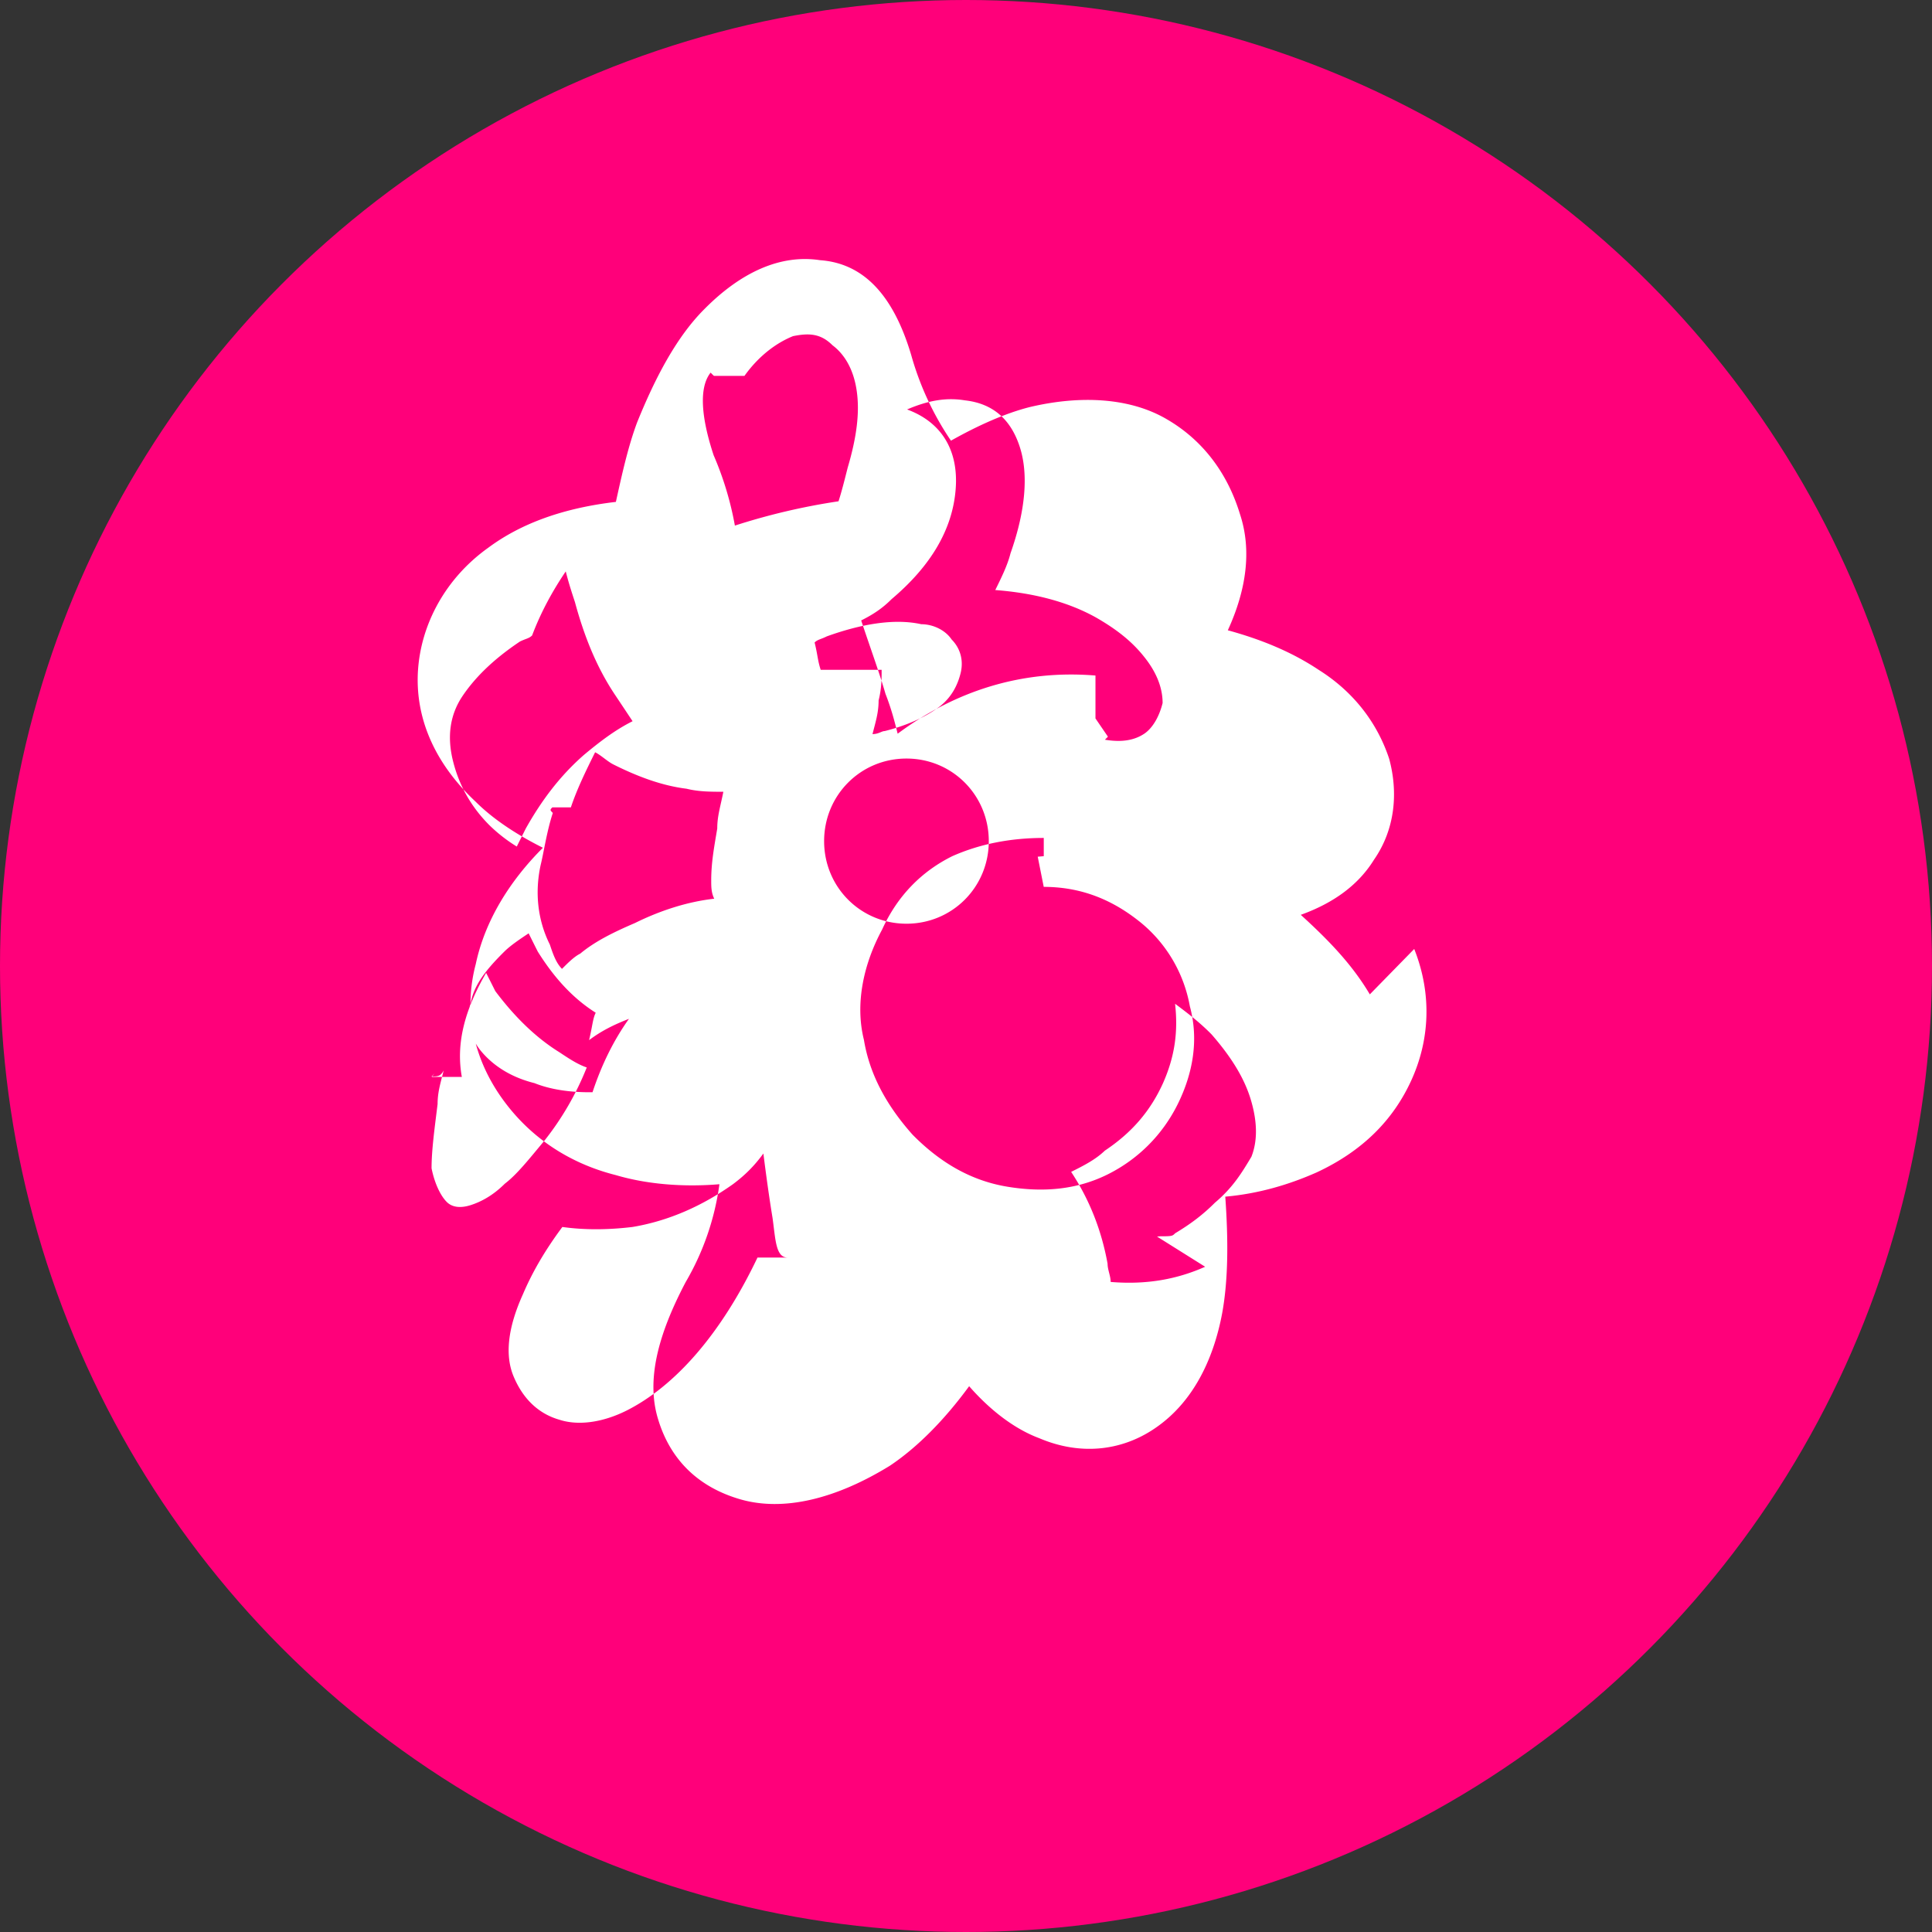 <svg xmlns="http://www.w3.org/2000/svg" viewBox="0 0 64 64">
  <rect x="0" y="0" width="64" height="64" fill="#333333" stroke="none"/>
  <circle cx="32" cy="32" r="32" fill="#FF007A"/>
  <path d="M45.377 32.94c-.6-1.014-1.398-1.825-2.287-2.635 1.12-.403 1.924-1.014 2.425-1.825.704-1.014.805-2.23.503-3.345-.402-1.216-1.2-2.23-2.325-2.939-.906-.604-1.914-1.014-3.02-1.317.604-1.317.805-2.635.402-3.85-.402-1.32-1.2-2.432-2.426-3.143-1.2-.704-2.827-.805-4.53-.403-.805.202-1.71.604-2.617 1.115a9.71 9.71 0 01-1.317-2.837c-.604-2.03-1.61-3.041-3.02-3.142-1.32-.201-2.627.403-3.834 1.623-.906.906-1.61 2.23-2.225 3.749-.301.805-.503 1.724-.704 2.635-1.723.201-3.132.704-4.23 1.52-1.42 1.014-2.224 2.534-2.325 4.056-.1 1.52.503 3.041 1.914 4.36.603.603 1.41 1.115 2.224 1.521-1.116 1.115-1.924 2.433-2.224 3.85-.403 1.52-.1 3.04.805 4.36.906 1.317 2.225 2.229 3.834 2.634 1.02.302 2.226.403 3.432.302a8.747 8.747 0 01-1.12 3.245c-.906 1.723-1.32 3.244-.905 4.561.403 1.317 1.318 2.23 2.728 2.635 1.41.402 3.13 0 4.942-1.115.906-.604 1.812-1.52 2.627-2.635.704.805 1.51 1.419 2.325 1.723 1.42.604 2.828.403 3.935-.403 1.12-.806 1.822-2.13 2.124-3.749.202-1.115.202-2.432.101-3.85 1.117-.1 2.124-.403 3.03-.805 1.51-.704 2.526-1.723 3.129-3.04.603-1.317.704-2.837.1-4.36zm-18.19-10.751c-.101-.303-.101-.504-.202-.906.102-.101.202-.101.403-.202 1.117-.403 2.225-.604 3.13-.403.4 0 .803.202 1.004.504.3.302.4.705.3 1.115-.1.404-.303.806-.704 1.115-.403.302-1.006.604-1.813.806-.1 0-.2.1-.402.1.101-.403.202-.705.202-1.115.1-.403.1-.705.1-1.014h-.019zm-2.526-9.737c.503-.705 1.106-1.115 1.61-1.317.503-.101.905-.101 1.306.302.403.302.704.806.804 1.520.101.705 0 1.52-.3 2.534-.102.403-.203.806-.304 1.115a21.5 21.5 0 00-3.433.805 10.58 10.58 0 00-.704-2.331c-.402-1.216-.503-2.23-.1-2.736l.1.1.02.008zm-5.75 14.293c.201-.604.5-1.216.803-1.825.202.101.403.302.604.403.805.403 1.61.704 2.426.805.403.1.805.1 1.218.1-.1.504-.202.806-.202 1.216-.1.604-.2 1.115-.2 1.723 0 .201 0 .403.1.604-.906.101-1.813.403-2.627.806-.704.302-1.32.604-1.813 1.014-.201.1-.402.302-.603.504-.201-.201-.302-.504-.403-.806-.403-.806-.503-1.723-.304-2.636.101-.403.202-1.115.403-1.723-.1-.101-.1-.101 0-.201l-.402.016zm.604 7.71c.402-.302.805-.504 1.32-.705-.504.705-.906 1.52-1.207 2.432h-.101c-.704 0-1.32-.101-1.822-.302-.805-.201-1.41-.604-1.813-1.115-.302-.403-.503-.906-.302-1.52.1-.604.503-1.115 1.117-1.723.202-.201.503-.403.805-.604.1.201.2.403.302.604.504.806 1.117 1.52 1.92 2.026-.1.202-.1.403-.219.906v.1zm15.06-5.076c1.207 0 2.224.403 3.13 1.115.906.705 1.51 1.723 1.71 2.838.303 1.115.1 2.23-.401 3.244-.503 1.014-1.31 1.825-2.326 2.33-1.016.503-2.124.604-3.33.403-1.207-.202-2.225-.806-3.13-1.723-.805-.906-1.41-1.928-1.61-3.142-.303-1.216 0-2.534.603-3.65.504-1.115 1.306-1.927 2.325-2.432.906-.403 1.924-.604 3.03-.604v.604l-.2.017zm5.347 12.584c-.906.403-1.914.604-3.13.503 0-.201-.102-.403-.102-.604-.202-1.115-.604-2.13-1.207-3.042.403-.201.805-.403 1.117-.704.906-.604 1.51-1.32 1.924-2.23.402-.906.503-1.723.402-2.635.403.302.805.604 1.208 1.014.704.806 1.12 1.52 1.32 2.23.201.705.201 1.317 0 1.825-.302.503-.604 1.014-1.207 1.52-.402.402-.805.705-1.319 1.014-.1.1-.1.1-.6.1v-.1.1h.1l-.1.009zm-3.633-19.585c-2.426-.201-4.64.504-6.553 1.927-.101-.403-.202-.806-.403-1.32-.202-.705-.503-1.52-.805-2.432.402-.201.704-.403 1.006-.705 1.32-1.115 2.024-2.33 2.124-3.649.101-1.32-.503-2.23-1.61-2.635.704-.302 1.307-.403 1.914-.302.905.1 1.509.604 1.812 1.52.303.906.202 2.129-.3 3.548-.101.403-.303.806-.504 1.216 1.308.1 2.426.403 3.33.906.704.403 1.207.806 1.61 1.317.402.504.603 1.014.603 1.52-.1.403-.302.806-.604 1.014-.301.201-.704.302-1.307.201l.1-.1-.413-.605zm-11.196 19.28c-1.207 2.534-2.728 4.258-4.339 5.07-.805.402-1.61.503-2.224.302-.704-.201-1.208-.705-1.51-1.419-.302-.705-.202-1.622.302-2.736.301-.705.704-1.419 1.307-2.23.704.1 1.5.1 2.324 0 1.207-.202 2.325-.705 3.33-1.419.403-.302.704-.604 1.005-1.014.102.806.202 1.52.303 2.13.1.704.1 1.317.503 1.317v-.1.1zm-7.469-20.6c.302-.805.704-1.52 1.117-2.129.102.403.203.705.304 1.014.302 1.115.704 2.13 1.307 3.042.202.302.403.604.603.906-.603.302-1.117.705-1.61 1.115-.805.705-1.41 1.52-1.924 2.433-.101.201-.202.403-.302.604a5.167 5.167 0 01-.905-.705c-.604-.604-1.007-1.317-1.208-2.13-.201-.805-.101-1.52.302-2.13.402-.604 1.005-1.217 1.913-1.825.201-.1.302-.1.403-.201v.6zm-2.325 14.616c-.202-1.115.1-2.23.804-3.447.102.201.203.403.304.604.604.806 1.307 1.52 2.124 2.026.302.201.604.403.906.504a9.618 9.618 0 01-1.408 2.432c-.504.604-.906 1.115-1.307 1.419-.403.403-.805.604-1.118.705-.302.1-.604.1-.805-.101-.201-.202-.401-.604-.503-1.115 0-.604.1-1.317.2-2.129 0-.402.101-.705.202-1.115-.102.202-.202.202-.403.202v-.1.1l.1-.1-.096.116zm12.001-7.81c0-1.52 1.206-2.736 2.728-2.736 1.52 0 2.727 1.217 2.727 2.736 0 1.52-1.207 2.735-2.727 2.735-1.522 0-2.728-1.216-2.728-2.735z" fill="#FFFFFF"/>
</svg> 